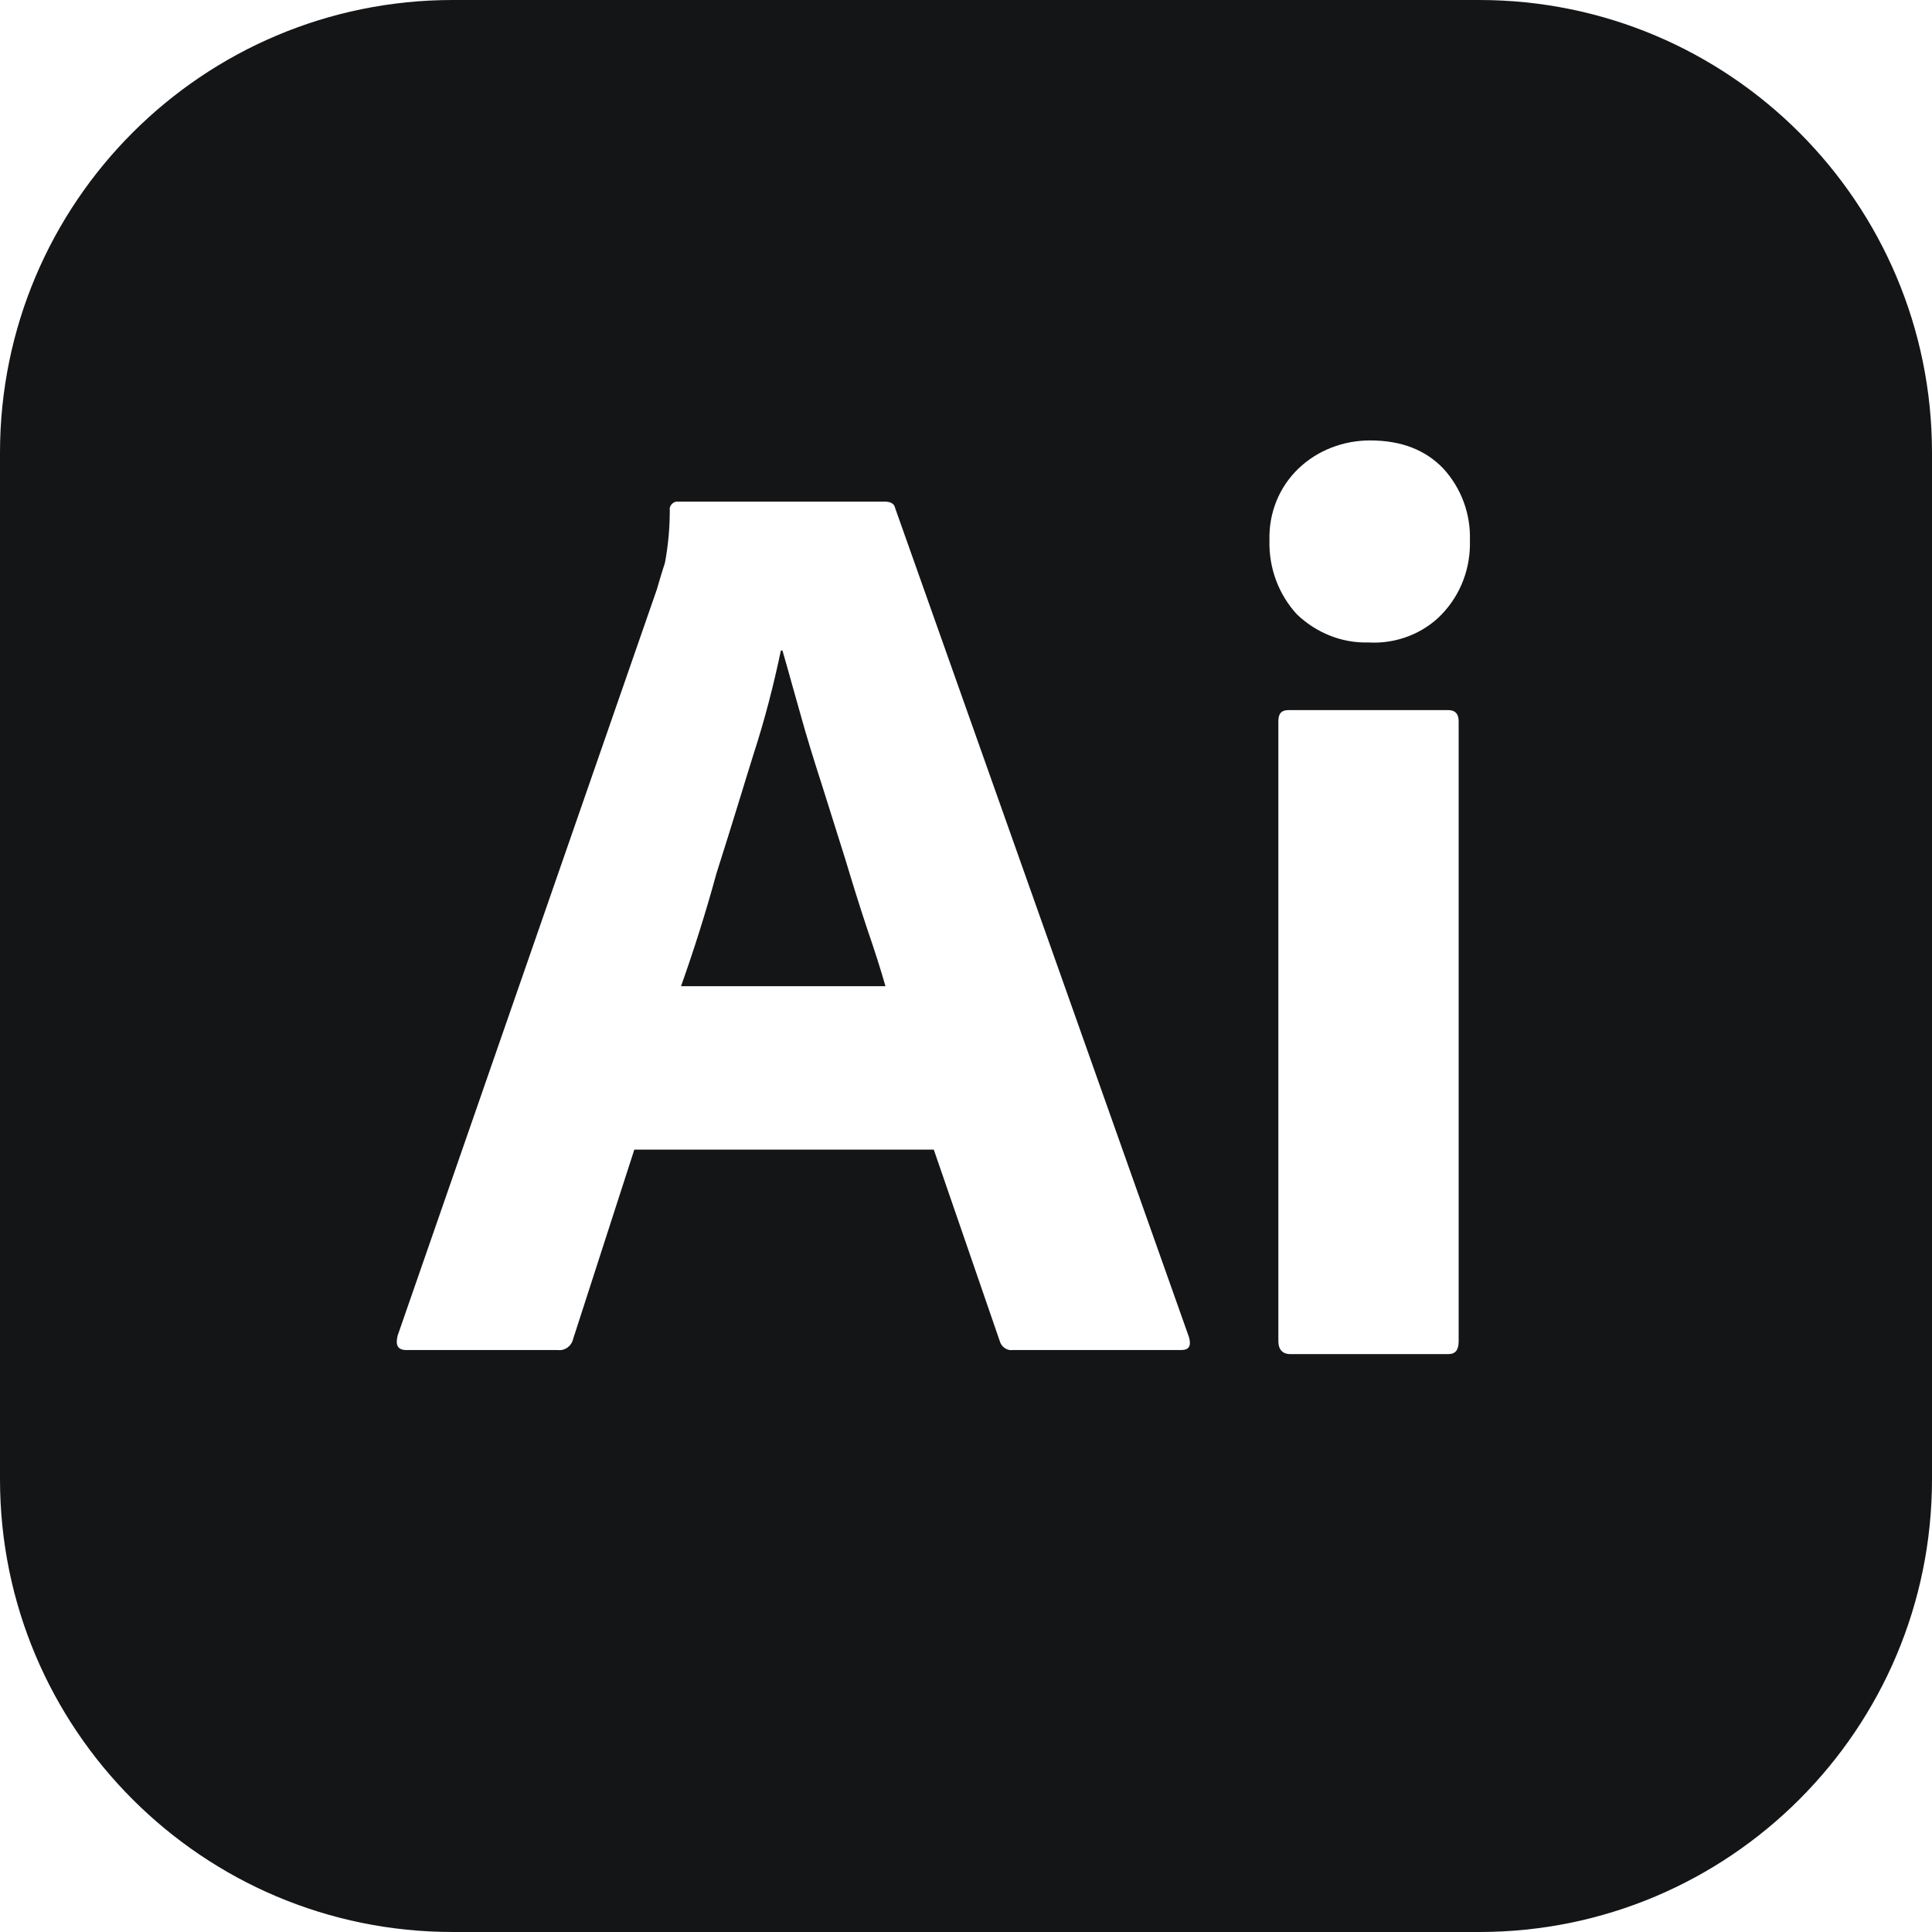 <svg width="28" height="28" viewBox="0 0 28 28" fill="none" xmlns="http://www.w3.org/2000/svg">
<g clip-path="url(#clip0_733_331)">
<path fill-rule="evenodd" clip-rule="evenodd" d="M6.562 0H21.438C25.062 0 28 2.938 28 6.562V21.438C28 25.062 25.062 28 21.438 28H6.562C2.938 28 0 25.062 0 21.438V6.562C0 2.938 2.938 0 6.562 0ZM9.193 16.661H13.533L14.49 19.438C14.513 19.52 14.595 19.578 14.677 19.566H17.115C17.232 19.566 17.267 19.508 17.232 19.38L12.973 7.363C12.962 7.305 12.915 7.27 12.822 7.27H9.8C9.742 7.281 9.695 7.34 9.707 7.398C9.707 7.655 9.683 7.911 9.637 8.156C9.604 8.255 9.577 8.348 9.551 8.435C9.541 8.471 9.53 8.507 9.52 8.541L5.763 19.356C5.728 19.496 5.763 19.566 5.892 19.566H8.085C8.19 19.578 8.283 19.508 8.307 19.403L9.193 16.661ZM12.833 14.293H9.87C10.061 13.755 10.233 13.21 10.383 12.659C10.499 12.298 10.61 11.937 10.72 11.581C10.787 11.362 10.853 11.146 10.92 10.933C11.083 10.431 11.212 9.93 11.317 9.428H11.34C11.385 9.583 11.431 9.746 11.478 9.916C11.516 10.052 11.555 10.193 11.597 10.338C11.69 10.676 11.795 11.014 11.912 11.376C11.97 11.557 12.025 11.735 12.081 11.913C12.136 12.091 12.192 12.269 12.25 12.45C12.355 12.8 12.46 13.138 12.565 13.453C12.67 13.756 12.763 14.048 12.833 14.293ZM18.795 8.903C19.075 9.171 19.448 9.323 19.833 9.311C20.23 9.335 20.627 9.183 20.895 8.903C21.175 8.611 21.315 8.226 21.303 7.83C21.315 7.446 21.177 7.074 20.918 6.791C20.662 6.523 20.312 6.383 19.857 6.383C19.472 6.383 19.098 6.523 18.818 6.791C18.538 7.06 18.387 7.433 18.398 7.83C18.387 8.226 18.527 8.611 18.795 8.903ZM18.527 10.454V19.438C18.527 19.555 18.585 19.625 18.702 19.625H20.988C21.093 19.625 21.14 19.566 21.14 19.438V10.454C21.14 10.35 21.093 10.291 20.988 10.291H18.678C18.573 10.291 18.527 10.338 18.527 10.454Z" fill="#141517"/>
</g>
<defs>
<clipPath id="clip0_733_331">
<rect width="28" height="28" fill="white"/>
</clipPath>
</defs>
</svg>
